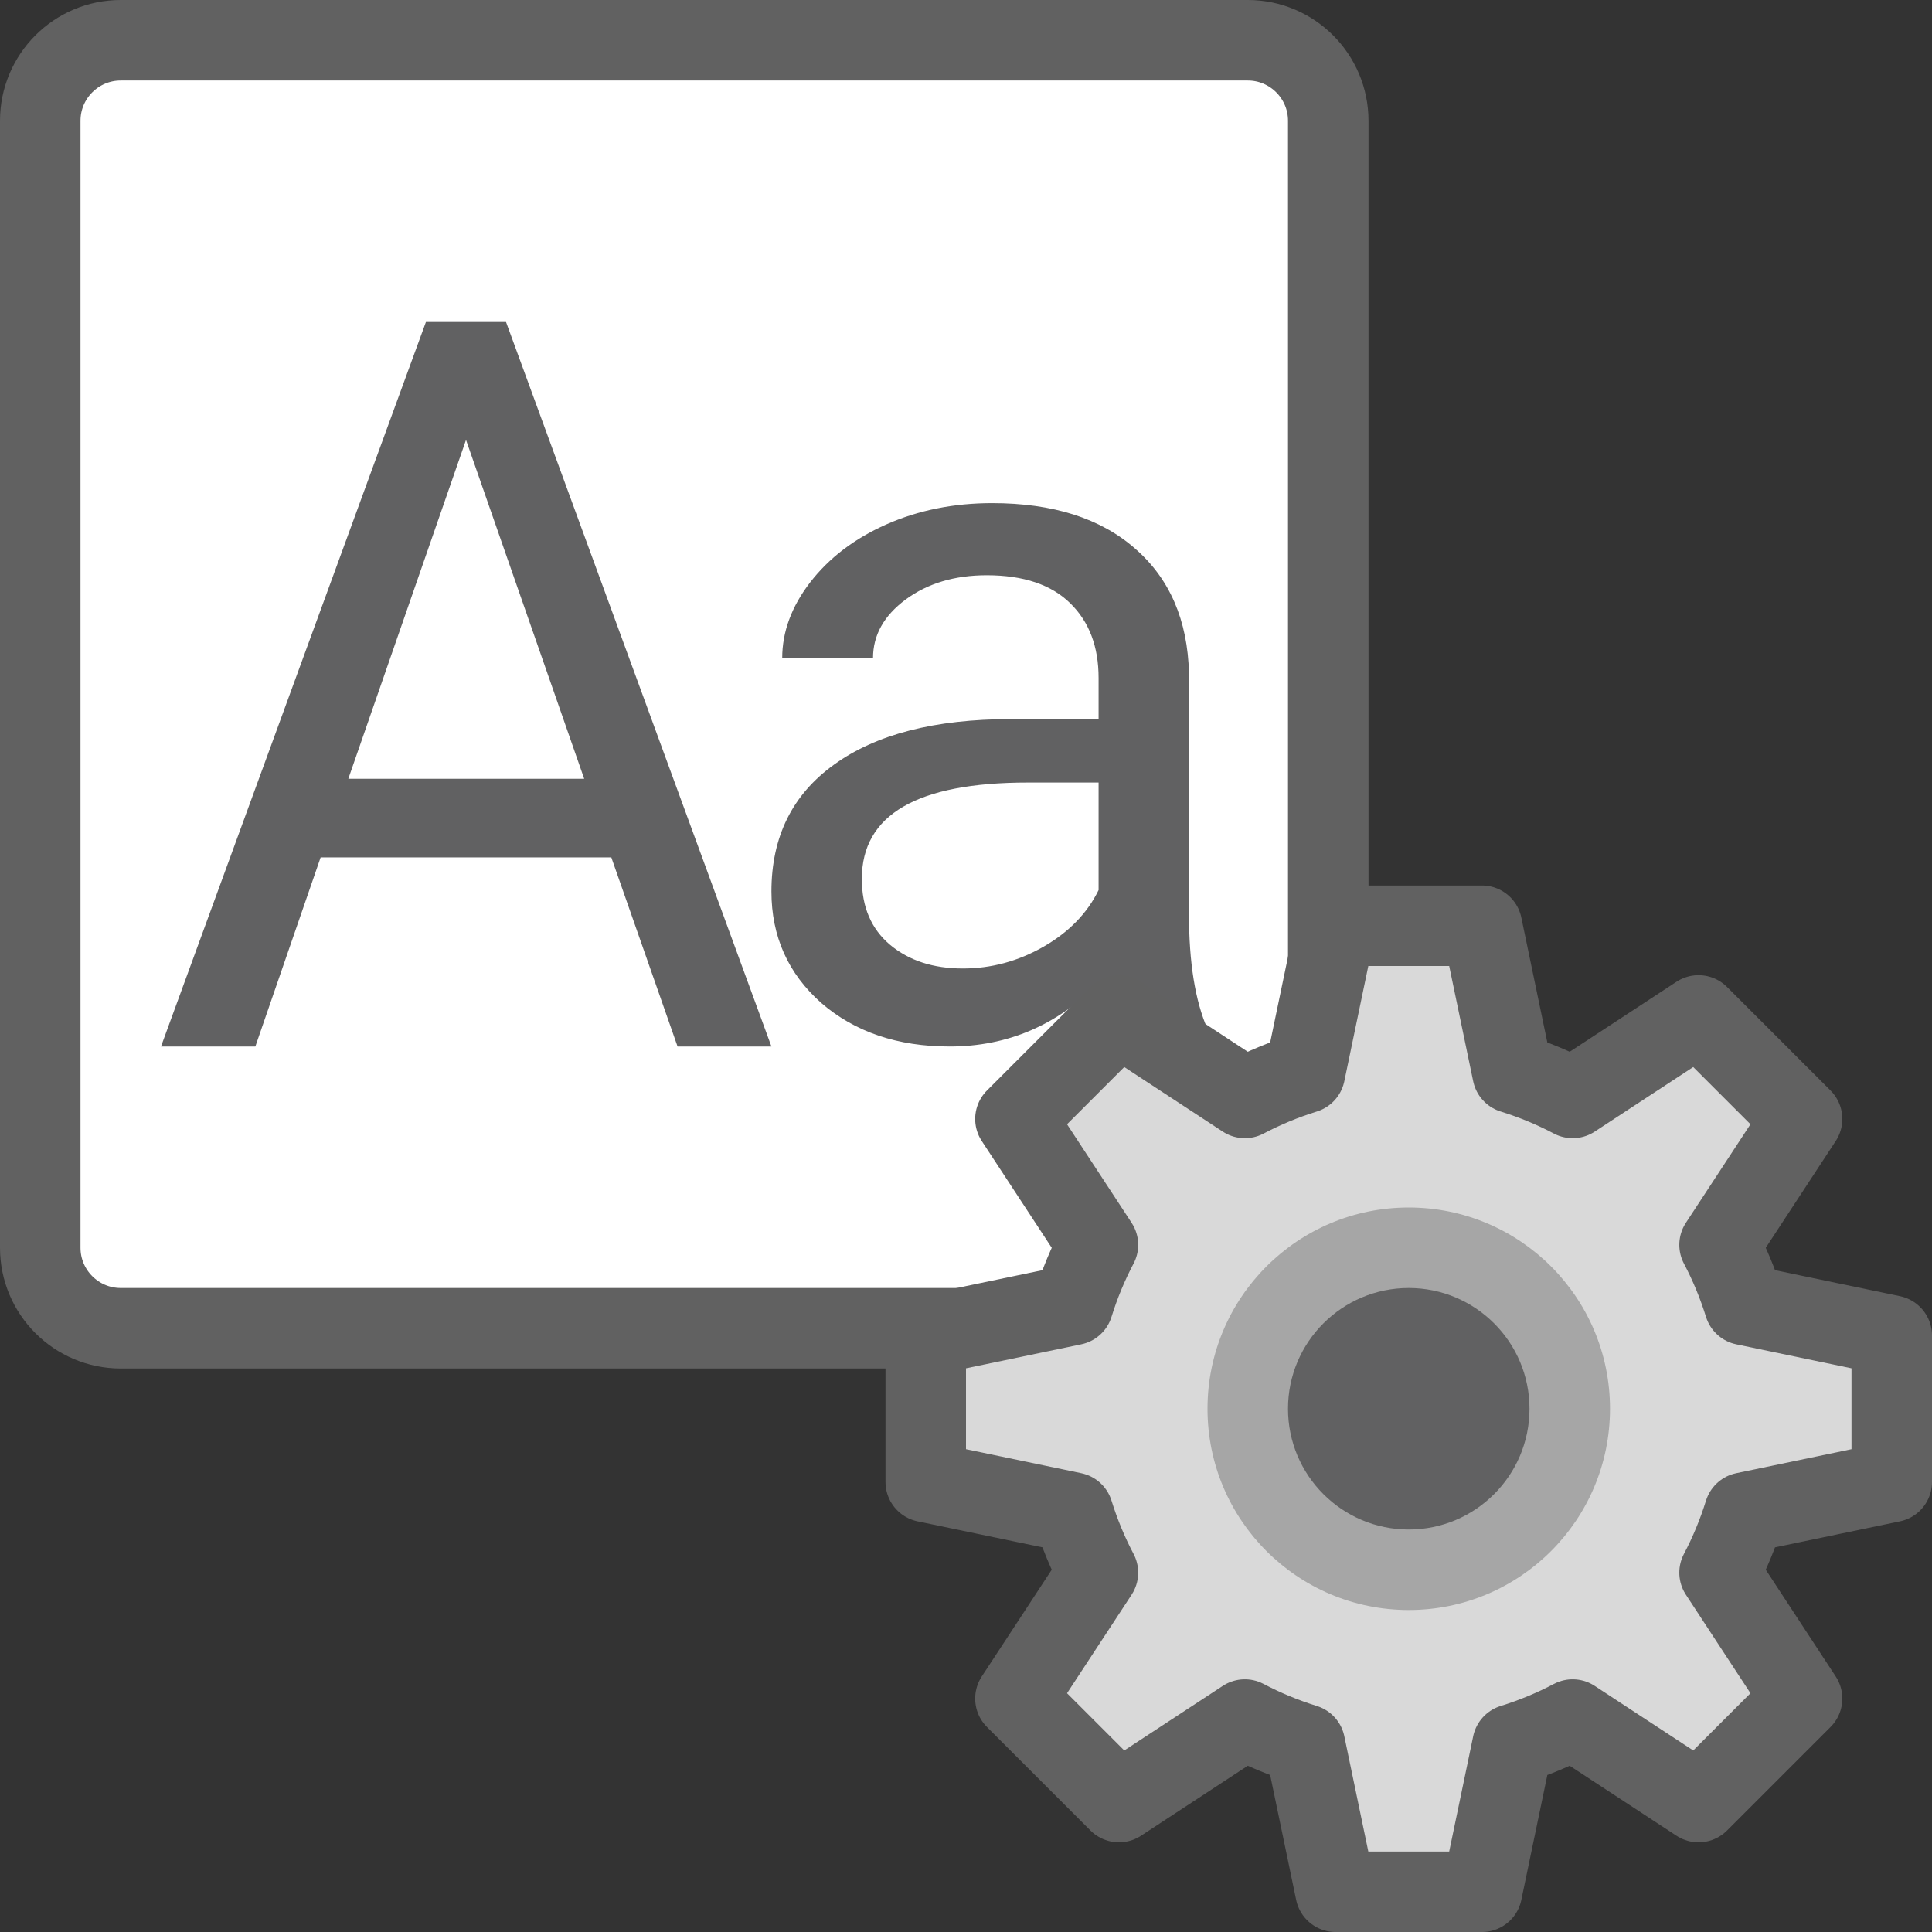 <svg width="24" height="24" viewBox="0 0 24 24" fill="none" xmlns="http://www.w3.org/2000/svg">
<rect x="0" y="0" width="24" height="24" fill="#333333" stroke="none"/>
<path d="M15.5 0.5H1.5C0.948 0.5 0.5 0.948 0.5 1.5V15.5C0.5 16.052 0.948 16.5 1.5 16.5H15.5C16.052 16.5 16.5 16.052 16.5 15.5V1.5C16.5 0.948 16.052 0.5 15.5 0.5Z" fill="white" stroke="#616161" stroke-linecap="round"/>
<path d="M13.823 12.88C13.759 12.751 13.706 12.523 13.665 12.194C13.144 12.731 12.521 13 11.797 13C11.15 13 10.618 12.819 10.202 12.459C9.79 12.094 9.583 11.632 9.583 11.075C9.583 10.397 9.842 9.872 10.36 9.499C10.881 9.122 11.613 8.933 12.556 8.933H13.647V8.422C13.647 8.033 13.53 7.724 13.296 7.495C13.061 7.263 12.715 7.146 12.258 7.146C11.858 7.146 11.522 7.247 11.251 7.447C10.98 7.648 10.845 7.89 10.845 8.175H9.717C9.717 7.85 9.832 7.537 10.062 7.237C10.297 6.932 10.613 6.691 11.009 6.515C11.409 6.338 11.848 6.25 12.325 6.25C13.081 6.25 13.674 6.439 14.102 6.816C14.531 7.189 14.753 7.704 14.77 8.362V11.358C14.77 11.955 14.846 12.431 15 12.783V12.88H13.823ZM11.961 12.031C12.313 12.031 12.646 11.941 12.962 11.761C13.277 11.58 13.506 11.346 13.647 11.057V9.721H12.768C11.393 9.721 10.706 10.12 10.706 10.918C10.706 11.267 10.823 11.54 11.057 11.737C11.292 11.933 11.593 12.031 11.961 12.031Z" fill="#616162"/>
<path d="M7.594 10.651H3.983L3.172 13H2L5.291 4H6.286L9.583 13H8.417L7.594 10.651ZM4.327 9.674H7.257L5.789 5.465L4.327 9.674Z" fill="#616162"/>
<path fill-rule="evenodd" clip-rule="evenodd" d="M19.536 13.639C19.299 13.514 19.05 13.411 18.79 13.33L18.409 11.5H16.591L16.21 13.33C15.95 13.411 15.701 13.514 15.464 13.639L13.9 12.614L12.614 13.9L13.639 15.464C13.514 15.701 13.411 15.95 13.33 16.21L11.5 16.591V18.409L13.33 18.79C13.411 19.05 13.514 19.299 13.639 19.536L12.614 21.1L13.9 22.386L15.464 21.361C15.701 21.486 15.95 21.589 16.21 21.67L16.591 23.5H18.409L18.79 21.67C19.05 21.589 19.299 21.486 19.536 21.361L21.1 22.386L22.386 21.1L21.361 19.536C21.486 19.299 21.589 19.05 21.67 18.79L23.5 18.409V16.591L21.67 16.21C21.589 15.95 21.486 15.701 21.361 15.464L22.386 13.9L21.1 12.614L19.536 13.639Z" fill="#D9D9D9" stroke="#616161" stroke-linejoin="round"/>
<path d="M20 17.5C20 18.881 18.881 20 17.5 20C16.119 20 15 18.881 15 17.5C15 16.119 16.119 15 17.5 15C18.881 15 20 16.119 20 17.5Z" fill="#A6A6A6"/>
<path d="M19 17.5C19 18.328 18.328 19 17.5 19C16.672 19 16 18.328 16 17.5C16 16.672 16.672 16 17.5 16C18.328 16 19 16.672 19 17.5Z" fill="#616162"/>
</svg>
